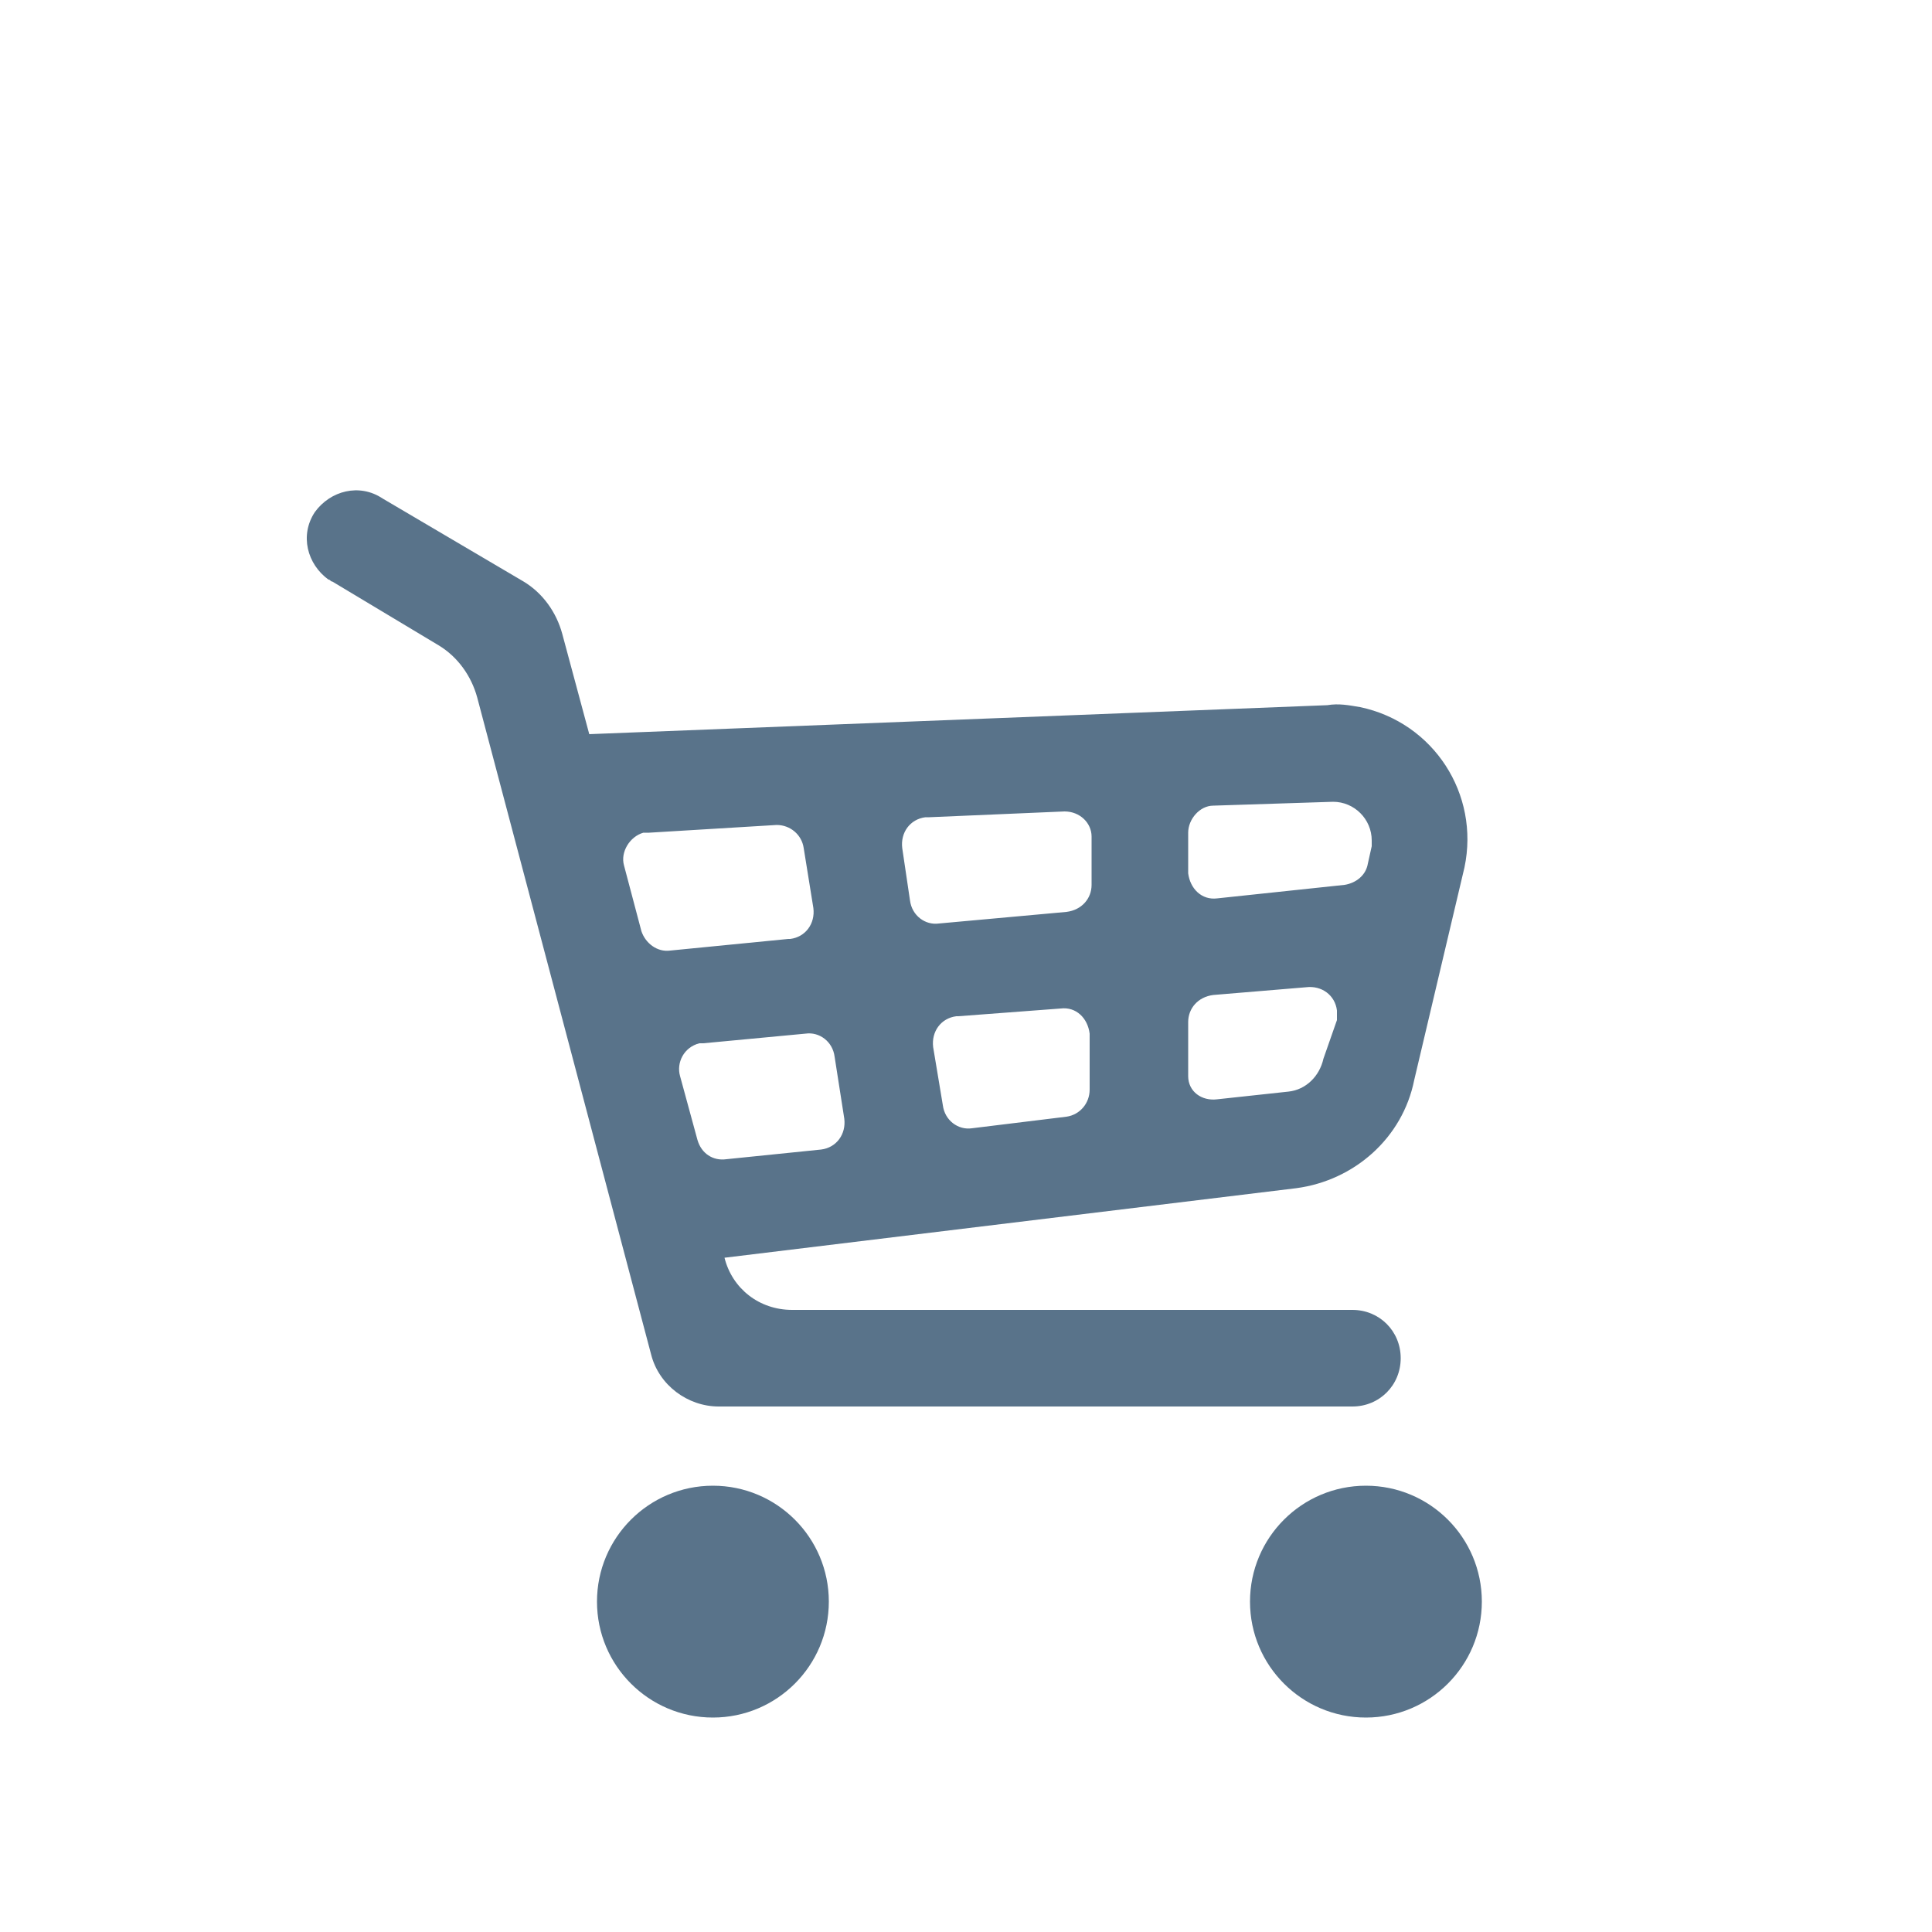 <?xml version="1.0" encoding="utf-8"?>
<!-- Generator: Adobe Illustrator 24.0.1, SVG Export Plug-In . SVG Version: 6.00 Build 0)  -->
<svg version="1.1" id="Default" xmlns="http://www.w3.org/2000/svg" xmlns:xlink="http://www.w3.org/1999/xlink" x="0px" y="0px"
	 viewBox="0 0 100 100" style="enable-background:new 0 0 100 100;" xml:space="preserve">
<style type="text/css">
	.st0{fill:#59738A;}
</style>
<title></title>
<path class="st0" d="M75.8,44.9c0.8-3.8-1.6-7.5-5.4-8.3c-0.6-0.1-1.1-0.2-1.7-0.1L30.5,38l-1.4-5.2c-0.3-1.1-1-2.1-2-2.7l-7.3-4.3
	c-1.2-0.8-2.7-0.4-3.5,0.7c-0.8,1.2-0.4,2.7,0.7,3.5c0.1,0,0.1,0.1,0.2,0.1l5.5,3.3c1,0.6,1.7,1.6,2,2.7l9,34
	c0.4,1.6,1.9,2.7,3.5,2.7h32.8c1.4,0,2.5-1.1,2.5-2.5s-1.1-2.5-2.5-2.5h-29c-1.7,0-3.1-1.1-3.5-2.7l29.6-3.6c3-0.4,5.5-2.6,6.1-5.6
	L75.8,44.9z M69,41.5c1.1,0,2,0.9,2,2c0,0.1,0,0.2,0,0.3l-0.2,0.9c-0.1,0.6-0.6,1-1.2,1.1L63,46.5c-0.8,0.1-1.4-0.5-1.5-1.3
	c0,0,0-0.1,0-0.1v-2c0-0.7,0.6-1.4,1.3-1.4L69,41.5z M48.6,47.8c-0.7,0.1-1.4-0.4-1.5-1.2l-0.4-2.7c-0.1-0.8,0.4-1.5,1.2-1.6
	c0.1,0,0.1,0,0.2,0l7-0.3c0.8,0,1.4,0.6,1.4,1.3c0,0,0,0,0,0.1v2.4c0,0.7-0.5,1.3-1.3,1.4L48.6,47.8z M54.9,52.2
	c0.8-0.1,1.4,0.5,1.5,1.3c0,0,0,0.1,0,0.1v2.8c0,0.7-0.5,1.3-1.2,1.4l-4.9,0.6c-0.7,0.1-1.4-0.4-1.5-1.2l-0.5-3
	c-0.1-0.8,0.4-1.5,1.2-1.6c0,0,0.1,0,0.1,0L54.9,52.2z M40.2,42.7c0.7,0,1.3,0.5,1.4,1.2l0.5,3.1c0.1,0.8-0.4,1.5-1.2,1.6
	c0,0-0.1,0-0.1,0l-6.1,0.6c-0.7,0.1-1.3-0.4-1.5-1l-0.9-3.4c-0.2-0.7,0.3-1.5,1-1.7c0.1,0,0.2,0,0.3,0L40.2,42.7z M37.6,60
	c-0.7,0.1-1.3-0.3-1.5-1l-0.9-3.3c-0.2-0.7,0.2-1.5,1-1.7c0.1,0,0.1,0,0.2,0l5.3-0.5c0.7-0.1,1.4,0.4,1.5,1.2l0.5,3.2
	c0.1,0.8-0.4,1.5-1.2,1.6c0,0,0,0,0,0L37.6,60z M68.5,54.8c-0.2,0.9-0.9,1.6-1.8,1.7L63,56.9c-0.8,0.1-1.5-0.4-1.5-1.2
	c0-0.1,0-0.1,0-0.2v-2.6c0-0.7,0.5-1.3,1.3-1.4l4.8-0.4c0.8-0.1,1.5,0.4,1.6,1.2c0,0.2,0,0.3,0,0.5L68.5,54.8z"/>
<circle class="st0" cx="36.9" cy="82.9" r="6"/>
<circle class="st0" cx="70.7" cy="82.9" r="6"/>
</svg>
